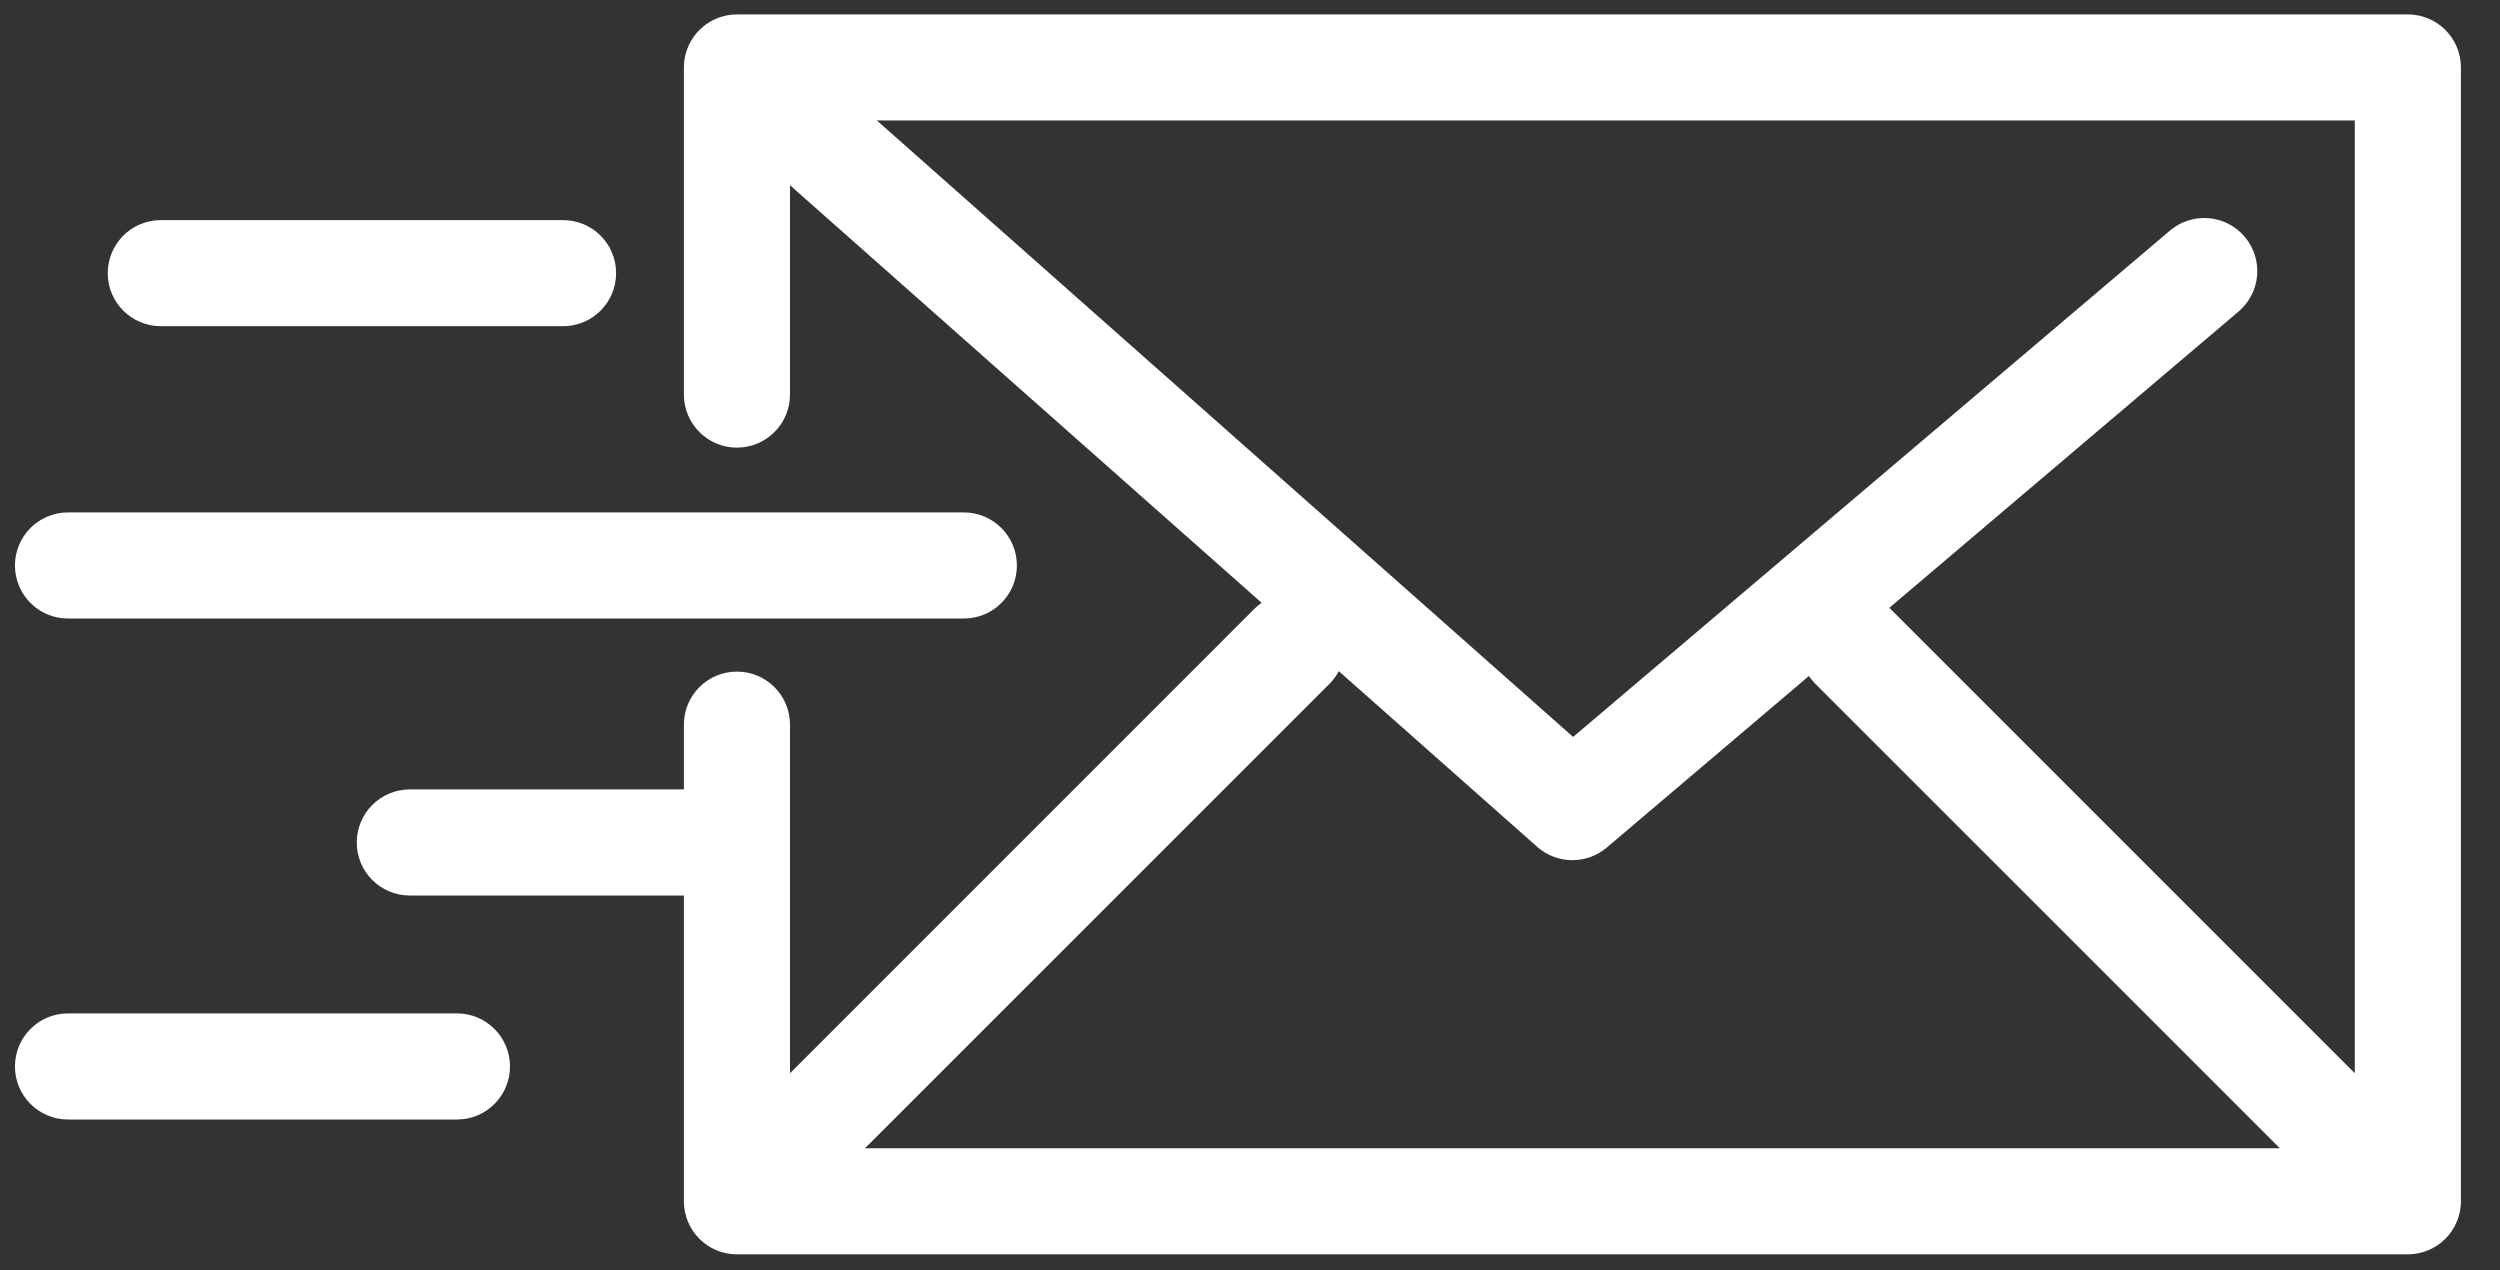 <svg width="61" height="31" viewBox="0 0 61 31" fill="none" xmlns="http://www.w3.org/2000/svg">
<rect x="0" y="0" width="61" height="31" fill="#333333" stroke="none"/>
<path d="M59.004 30.581C59.026 30.576 59.048 30.57 59.071 30.564C59.089 30.56 59.108 30.556 59.127 30.55C59.148 30.544 59.169 30.535 59.19 30.528C59.209 30.521 59.228 30.515 59.246 30.507C59.266 30.499 59.285 30.489 59.305 30.48C59.324 30.471 59.343 30.463 59.361 30.453C59.38 30.443 59.397 30.432 59.415 30.421C59.433 30.41 59.452 30.4 59.47 30.388C59.489 30.375 59.507 30.361 59.525 30.347C59.541 30.335 59.557 30.325 59.572 30.312C59.6 30.289 59.627 30.265 59.652 30.239C59.657 30.235 59.662 30.231 59.667 30.227C59.672 30.222 59.676 30.216 59.68 30.211C59.705 30.186 59.729 30.16 59.752 30.132C59.765 30.116 59.777 30.099 59.789 30.082C59.802 30.065 59.816 30.048 59.828 30.03C59.84 30.011 59.852 29.991 59.863 29.971C59.873 29.955 59.884 29.939 59.893 29.922C59.904 29.902 59.913 29.881 59.922 29.861C59.93 29.843 59.939 29.825 59.947 29.807C59.955 29.787 59.962 29.767 59.969 29.747C59.976 29.727 59.984 29.707 59.99 29.687C59.996 29.667 60.001 29.646 60.006 29.626C60.011 29.605 60.017 29.585 60.021 29.565C60.026 29.54 60.028 29.516 60.032 29.491C60.034 29.474 60.038 29.457 60.039 29.439C60.044 29.397 60.046 29.354 60.046 29.311V1.646C60.046 0.931 59.467 0.352 58.752 0.352H17.982C17.97 0.352 17.959 0.353 17.948 0.353C17.923 0.354 17.898 0.355 17.874 0.357C17.855 0.359 17.835 0.361 17.816 0.363C17.794 0.366 17.772 0.37 17.75 0.373C17.729 0.377 17.709 0.381 17.689 0.386C17.668 0.391 17.648 0.396 17.627 0.402C17.607 0.408 17.587 0.414 17.568 0.42C17.547 0.427 17.527 0.435 17.508 0.443C17.489 0.45 17.47 0.458 17.452 0.466C17.431 0.475 17.411 0.485 17.391 0.495C17.374 0.504 17.358 0.513 17.341 0.522C17.321 0.534 17.301 0.546 17.282 0.558C17.266 0.568 17.25 0.579 17.235 0.59C17.216 0.603 17.198 0.616 17.18 0.631C17.164 0.644 17.148 0.657 17.133 0.67C17.117 0.684 17.102 0.698 17.087 0.712C17.07 0.729 17.053 0.746 17.037 0.763C17.029 0.772 17.02 0.779 17.012 0.788C17.008 0.793 17.004 0.799 17 0.804C16.983 0.823 16.968 0.843 16.953 0.862C16.942 0.877 16.931 0.891 16.92 0.906C16.907 0.926 16.894 0.945 16.882 0.965C16.872 0.982 16.861 0.998 16.852 1.015C16.841 1.034 16.831 1.054 16.822 1.074C16.813 1.092 16.803 1.11 16.795 1.128C16.787 1.148 16.779 1.168 16.772 1.188C16.765 1.208 16.757 1.227 16.751 1.247C16.744 1.266 16.739 1.287 16.733 1.307C16.728 1.327 16.722 1.348 16.717 1.369C16.713 1.388 16.71 1.408 16.707 1.428C16.703 1.45 16.699 1.473 16.696 1.495C16.694 1.514 16.693 1.533 16.692 1.552C16.69 1.576 16.688 1.6 16.688 1.624C16.688 1.632 16.687 1.638 16.687 1.645V9.627C16.687 10.342 17.266 10.922 17.981 10.922C18.696 10.922 19.276 10.342 19.276 9.627V4.52L30.783 14.708C30.723 14.75 30.665 14.797 30.611 14.851L19.276 26.187V17.681C19.276 16.966 18.696 16.387 17.981 16.387C17.266 16.387 16.687 16.966 16.687 17.681V19.262H10C9.285 19.262 8.705 19.842 8.705 20.557C8.705 21.272 9.285 21.851 10 21.851H16.687V29.311C16.687 30.026 17.266 30.606 17.981 30.606H58.751C58.794 30.606 58.837 30.603 58.879 30.599C58.899 30.597 58.918 30.593 58.937 30.591C58.96 30.588 58.982 30.585 59.004 30.581ZM57.457 26.187L46.121 14.851C46.114 14.844 46.106 14.838 46.099 14.831L54.621 7.601C55.166 7.138 55.233 6.322 54.77 5.776C54.308 5.232 53.492 5.164 52.946 5.627L38.384 17.981L21.396 2.94H57.457V26.187ZM32.442 16.682C32.534 16.589 32.609 16.486 32.667 16.377L37.508 20.663C37.753 20.88 38.059 20.988 38.366 20.988C38.664 20.988 38.962 20.886 39.204 20.681L44.137 16.495C44.182 16.561 44.233 16.623 44.291 16.682L55.627 28.017H21.106L32.442 16.682Z" fill="white"/>
<path d="M1.659 15.092H23.518C24.233 15.092 24.812 14.512 24.812 13.798C24.812 13.083 24.233 12.503 23.518 12.503H1.659C0.944 12.503 0.365 13.083 0.365 13.798C0.365 14.512 0.944 15.092 1.659 15.092Z" fill="white"/>
<path d="M3.924 7.959H13.739C14.454 7.959 15.033 7.38 15.033 6.665C15.033 5.95 14.454 5.371 13.739 5.371H3.924C3.209 5.371 2.629 5.95 2.629 6.665C2.629 7.38 3.209 7.959 3.924 7.959Z" fill="white"/>
<path d="M11.15 24.727H1.659C0.944 24.727 0.365 25.307 0.365 26.022C0.365 26.736 0.944 27.316 1.659 27.316H11.15C11.865 27.316 12.444 26.736 12.444 26.022C12.444 25.307 11.865 24.727 11.15 24.727Z" fill="white"/>
</svg>
